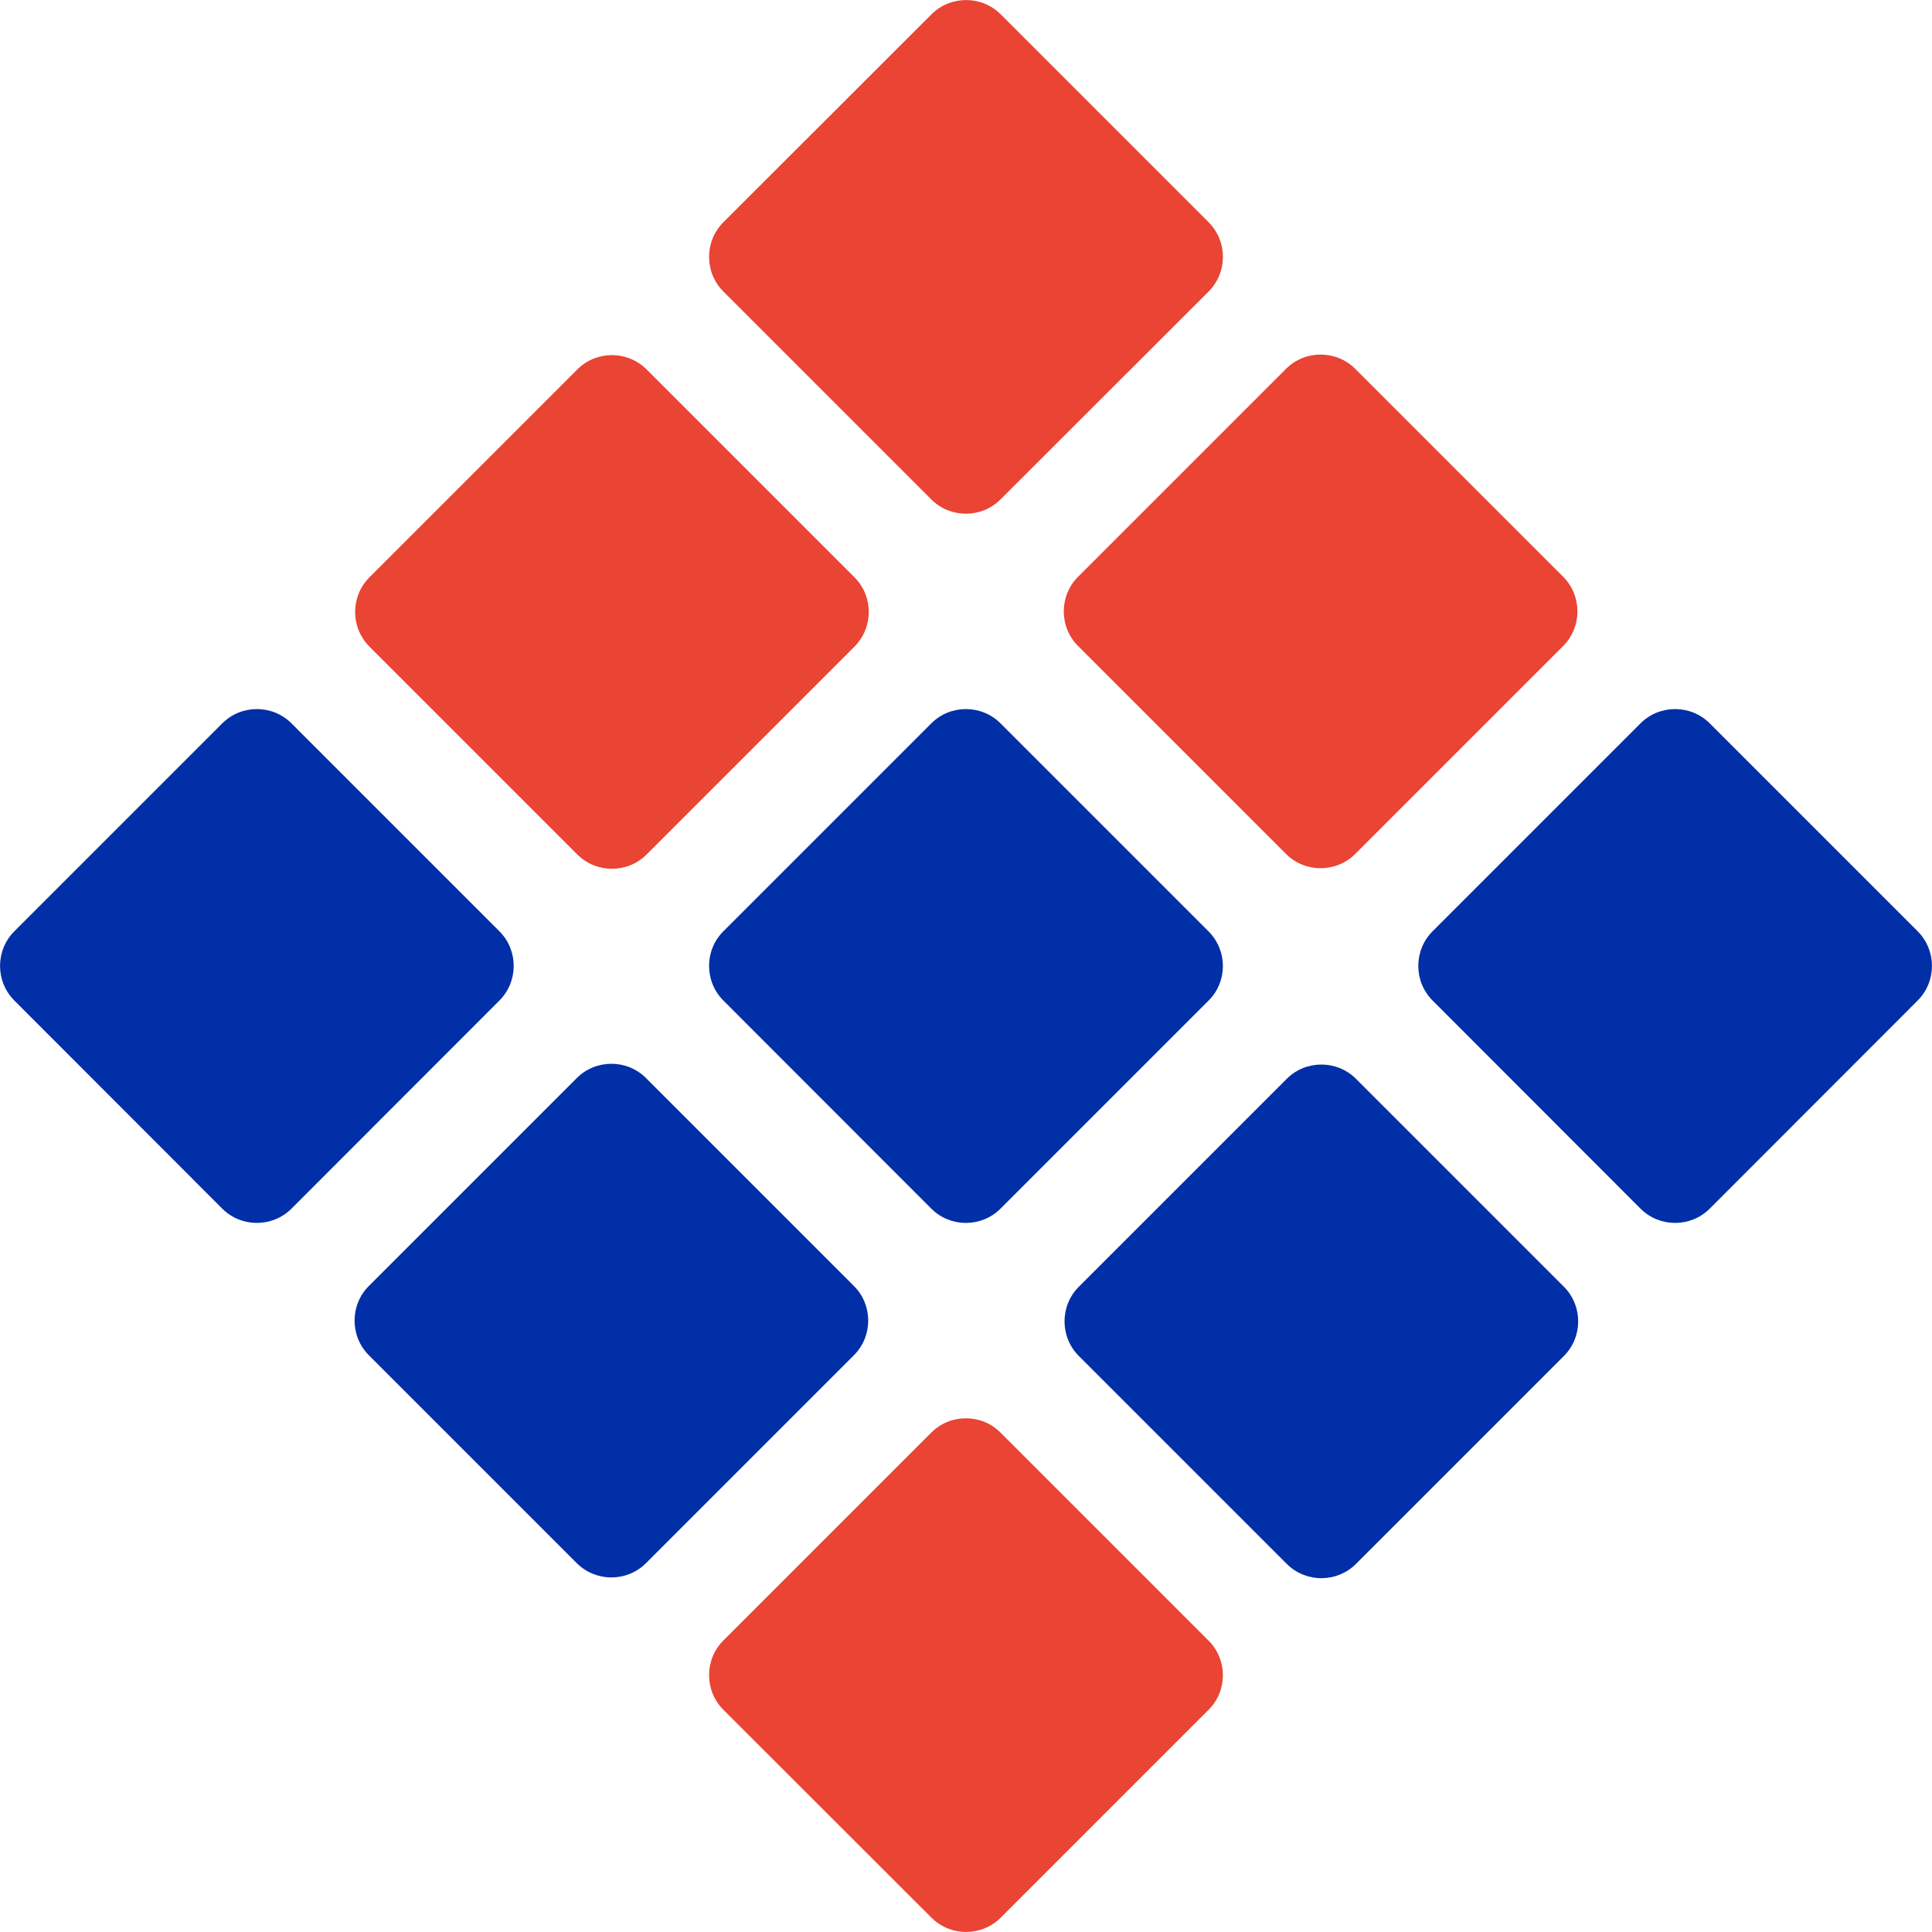 <?xml version="1.0" encoding="utf-8"?>
<!-- Generator: Adobe Illustrator 24.0.0, SVG Export Plug-In . SVG Version: 6.00 Build 0)  -->
<svg version="1.1" id="图层_1" xmlns="http://www.w3.org/2000/svg" xmlns:xlink="http://www.w3.org/1999/xlink" x="0px" y="0px"
	 viewBox="0 0 1024 1024" style="enable-background:new 0 0 1024 1024;" xml:space="preserve">
<style type="text/css">
	.st0{fill:#002FA7;}
	.st1{fill:#E94434;}
</style>
<g>
	<g>
		<path class="st0" d="M342.4,571.4l110.2,110.2c10.1,10.1,10.1,26.6,0,36.7L342.4,828.5c-10.1,10.1-26.6,10.1-36.7,0L195.5,718.3
			c-10.1-10.1-10.1-26.6,0-36.7l110.2-110.2C315.8,561.3,332.3,561.3,342.4,571.4z"/>
		<path class="st1" d="M718.3,195.5l110.2,110.2c10.1,10.1,10.1,26.6,0,36.7L718.3,452.6c-10.1,10.1-26.6,10.1-36.7,0L571.4,342.4
			c-10.1-10.1-10.1-26.6,0-36.7l110.2-110.2C691.7,185.4,708.2,185.4,718.3,195.5z"/>
		<path class="st1" d="M452.9,342.7L342.7,452.9c-10.1,10.1-26.6,10.1-36.7,0L195.8,342.7c-10.1-10.1-10.1-26.6,0-36.7L306,195.8
			c10.1-10.1,26.6-10.1,36.7,0L452.9,306C463,316.1,463,332.5,452.9,342.7z"/>
		<path class="st0" d="M828.9,718.7L718.7,828.9c-10.1,10.1-26.6,10.1-36.7,0L571.8,718.7c-10.1-10.1-10.1-26.6,0-36.7L682,571.8
			c10.1-10.1,26.6-10.1,36.7,0L828.9,682C839,692.1,839,708.6,828.9,718.7z"/>
		<path class="st0" d="M640.6,530.3L530.3,640.6c-10.1,10.1-26.6,10.1-36.7,0L383.4,530.3c-10.1-10.1-10.1-26.6,0-36.7l110.2-110.2
			c10.1-10.1,26.6-10.1,36.7,0l110.2,110.2C650.7,503.8,650.7,520.2,640.6,530.3z"/>
		<path class="st0" d="M154.5,383.4l110.2,110.2c10.1,10.1,10.1,26.6,0,36.7L154.5,640.6c-10.1,10.1-26.6,10.1-36.7,0L7.6,530.3
			c-10.1-10.1-10.1-26.6,0-36.7l110.2-110.2C127.9,373.3,144.4,373.3,154.5,383.4z"/>
		<path class="st0" d="M906.2,383.4l110.2,110.2c10.1,10.1,10.1,26.6,0,36.7L906.2,640.6c-10.1,10.1-26.6,10.1-36.7,0L759.3,530.3
			c-10.1-10.1-10.1-26.6,0-36.7l110.2-110.2C879.6,373.3,896.1,373.3,906.2,383.4z"/>
		<path class="st1" d="M640.6,154.5L530.3,264.7c-10.1,10.1-26.6,10.1-36.7,0L383.4,154.5c-10.1-10.1-10.1-26.6,0-36.7L493.7,7.6
			c10.1-10.1,26.6-10.1,36.7,0l110.2,110.2C650.7,127.9,650.7,144.4,640.6,154.5z"/>
		<path class="st1" d="M640.6,906.2l-110.2,110.2c-10.1,10.1-26.6,10.1-36.7,0L383.4,906.2c-10.1-10.1-10.1-26.6,0-36.7l110.2-110.2
			c10.1-10.1,26.6-10.1,36.7,0l110.2,110.2C650.7,879.6,650.7,896.1,640.6,906.2z"/>
	</g>
</g>
</svg>
